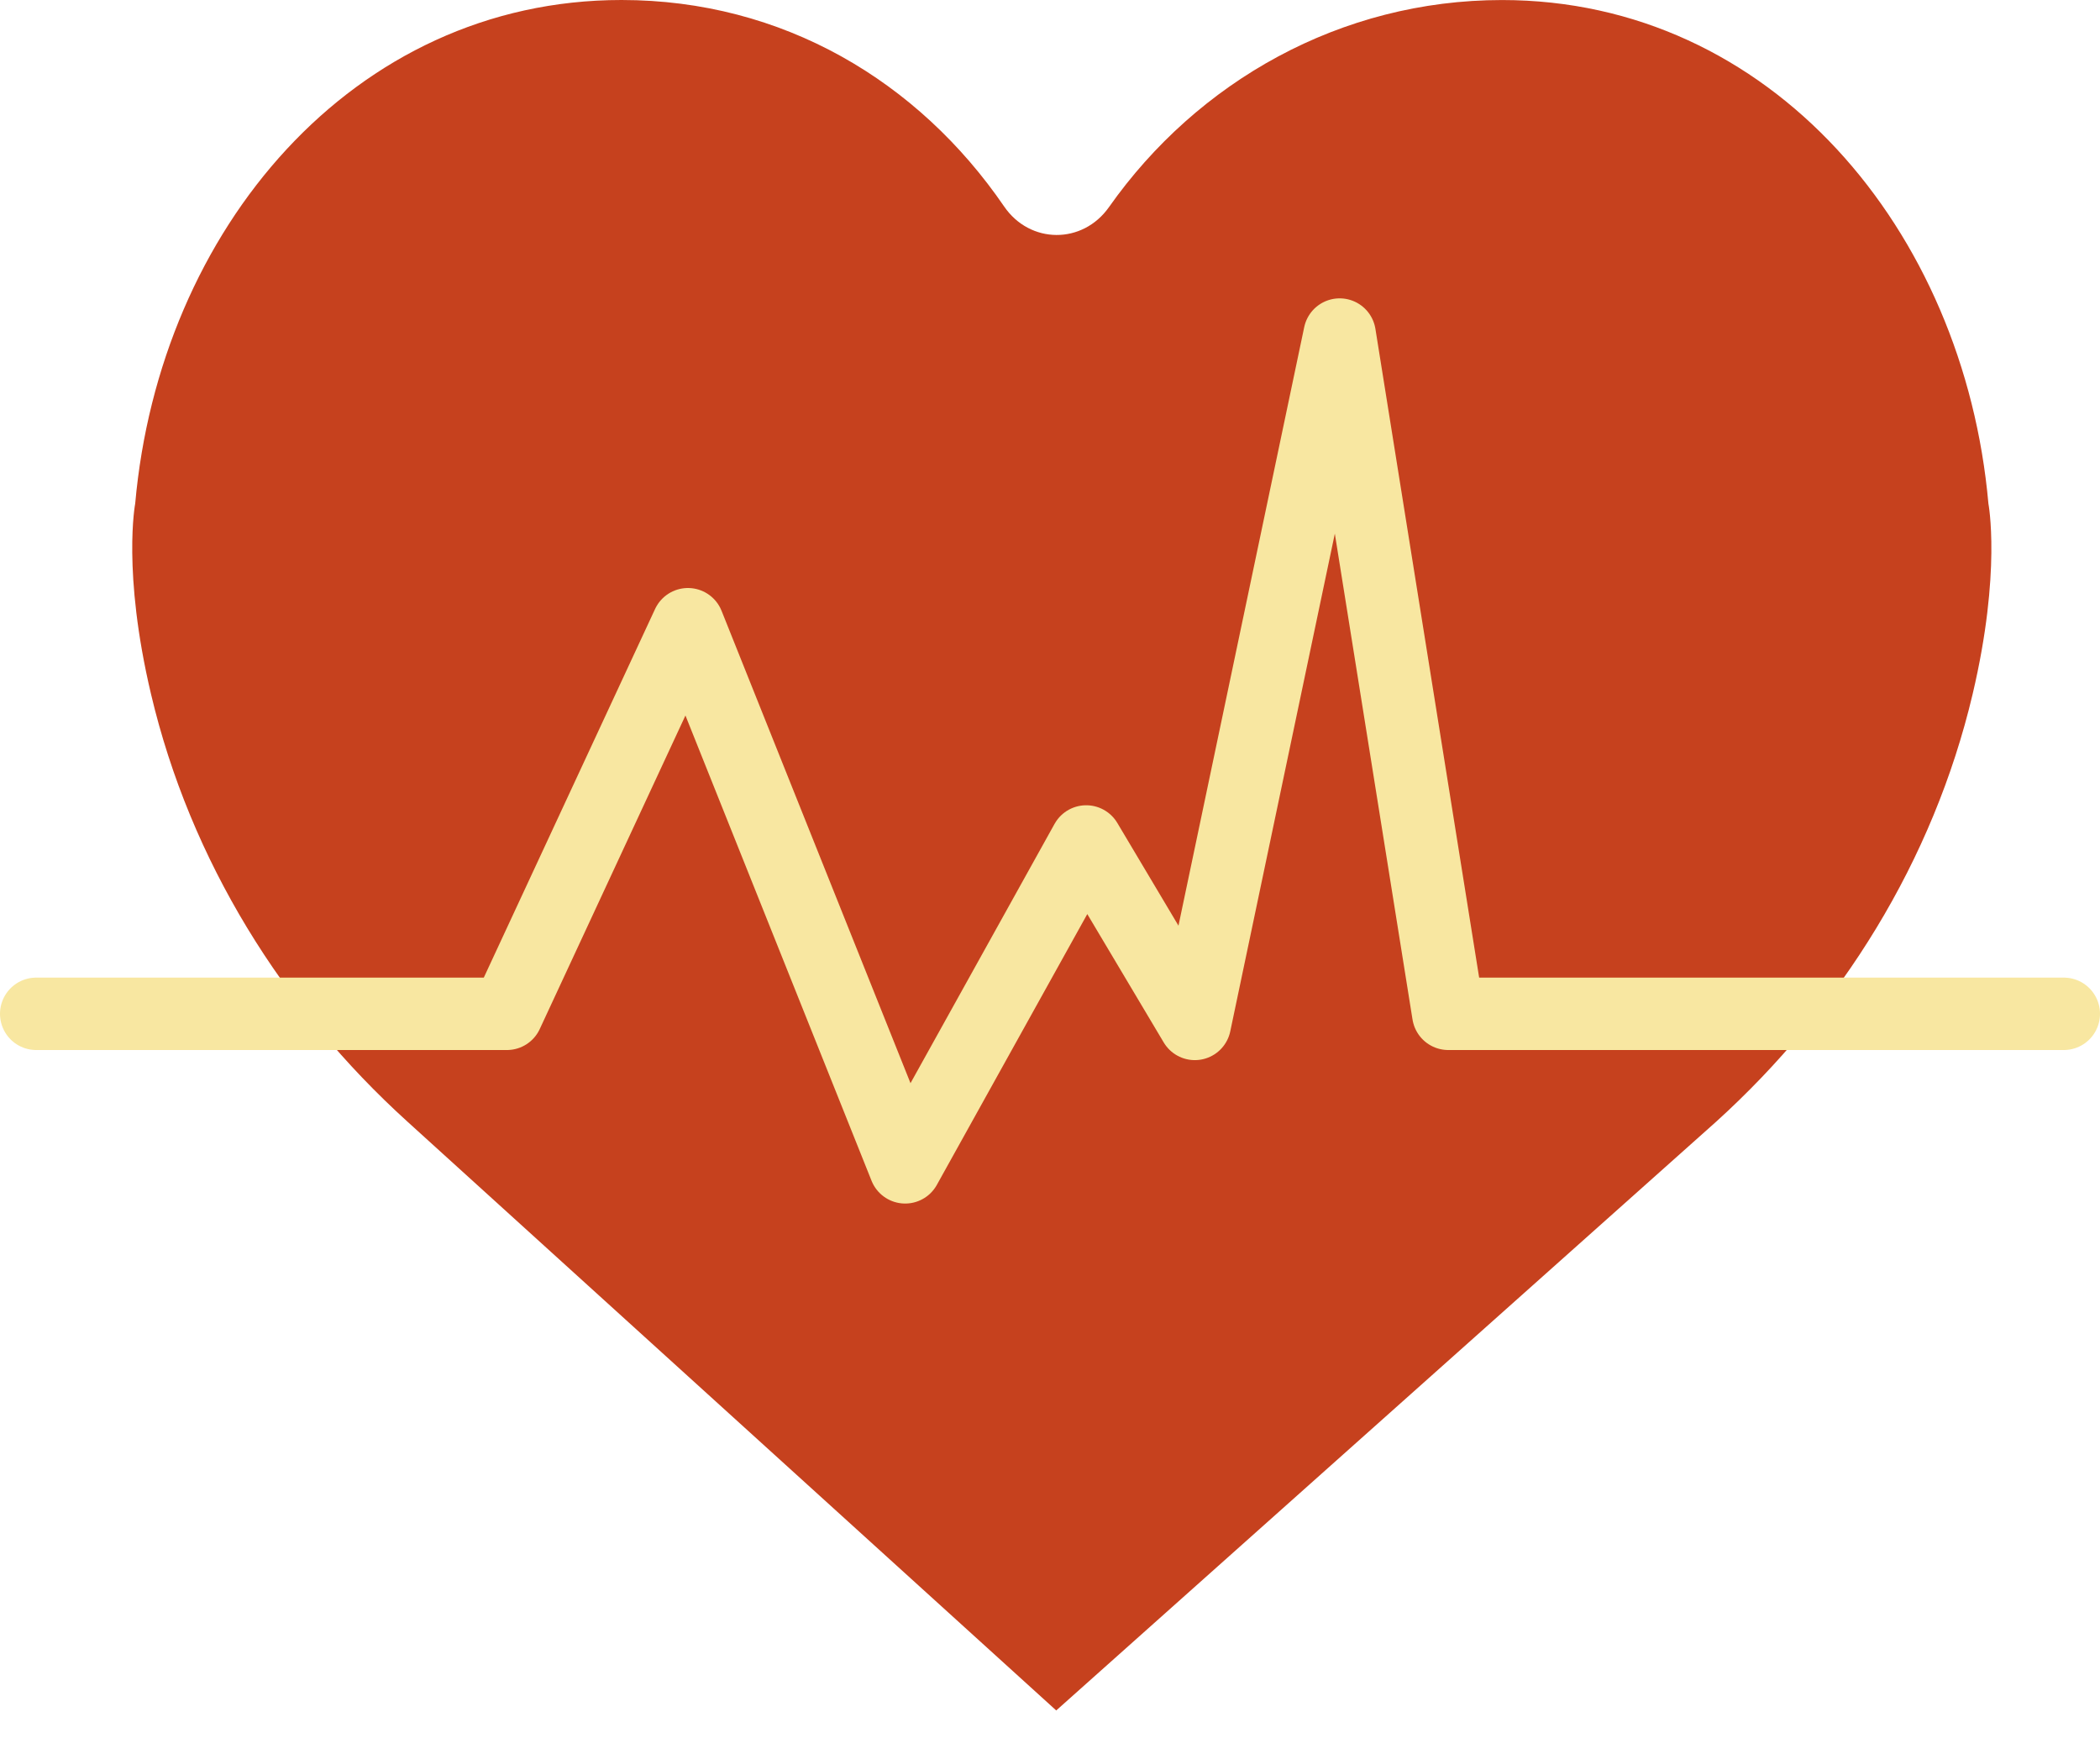 <?xml version="1.0" encoding="UTF-8" standalone="no"?>
<svg width="58px" height="48px" viewBox="0 0 58 48" version="1.1" xmlns="http://www.w3.org/2000/svg" xmlns:xlink="http://www.w3.org/1999/xlink" xmlns:sketch="http://www.bohemiancoding.com/sketch/ns">
    <!-- Generator: Sketch 3.2.2 (9983) - http://www.bohemiancoding.com/sketch -->
    <title>143 - Health (Flat)</title>
    <desc>Created with Sketch.</desc>
    <defs></defs>
    <g id="Page-1" stroke="none" stroke-width="1" fill="none" fill-rule="evenodd" sketch:type="MSPage">
        <g id="143---Health-(Flat)" sketch:type="MSLayerGroup" transform="translate(1, 0)">
            <path d="M26.733,5.702 C27.447,6.745 28.901,6.753 29.629,5.72 C32.071,2.253 36.025,0.001 40.486,0.001 C47.904,0.001 53.246,6.347 53.918,13.909 C53.918,13.909 54.28,15.787 53.483,19.167 C52.396,23.77 49.842,27.859 46.399,30.979 L28.172,47.24 L10.253,30.978 C6.81,27.858 4.256,23.768 3.17,19.166 C2.372,15.786 2.734,13.908 2.734,13.908 C3.406,6.346 8.748,0 16.166,0 C20.62,0 24.366,2.245 26.733,5.702" id="Fill-290" fill="#C6411E" sketch:type="MSShapeGroup"></path>
            <path d="M0,28 L13,28 L18,17.24 L24,32.24 L29,23.24 L32,28.279 L36,9.24 L39,28 L56,28" id="Stroke-610" stroke="#F8E7A1" stroke-width="2" stroke-linecap="round" stroke-linejoin="round" sketch:type="MSShapeGroup"></path>
        </g>
    </g>
</svg>